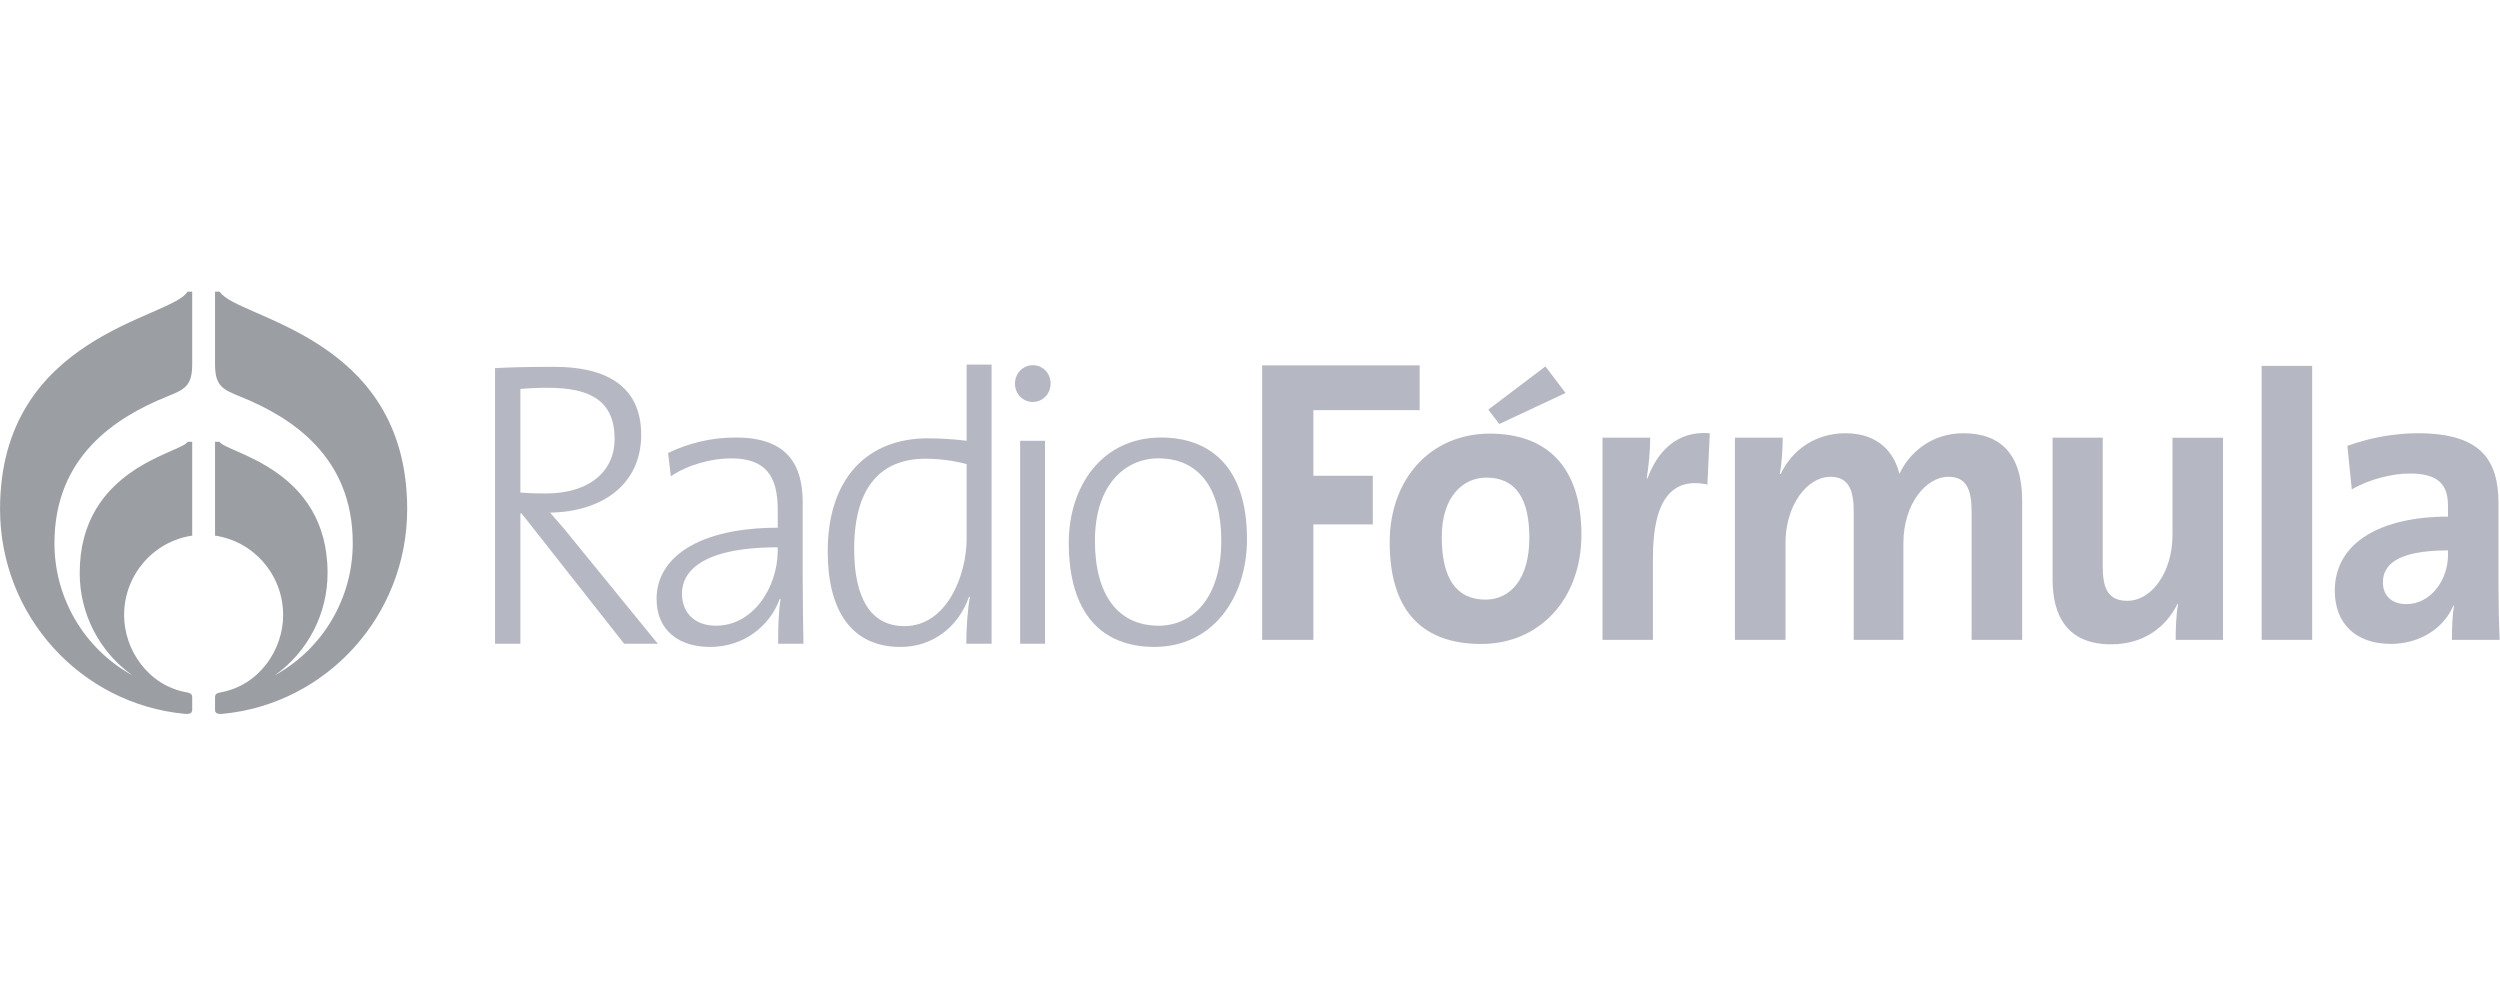 <?xml version="1.0" encoding="UTF-8"?>
<svg width="120px" height="48px" viewBox="0 0 120 48" version="1.1" xmlns="http://www.w3.org/2000/svg" xmlns:xlink="http://www.w3.org/1999/xlink">
    <!-- Generator: Sketch 52 (66869) - http://www.bohemiancoding.com/sketch -->
    <title>Radio</title>
    <desc>Created with Sketch.</desc>
    <g id="Radio" stroke="none" stroke-width="1" fill="none" fill-rule="evenodd">
        <g id="guadalajara" transform="translate(0, 14)">
            <path d="M6.353,18.415 C4.763,17.284 3.821,15.452 3.826,13.501 C3.826,8.455 8.705,7.746 9.009,7.205 L9.226,7.205 L9.226,11.71 C7.377,11.98 5.957,13.584 5.957,15.529 C5.957,17.172 7.094,18.909 8.981,19.238 C9.165,19.273 9.226,19.331 9.226,19.485 L9.226,20.065 C9.226,20.236 9.111,20.289 8.851,20.263 C3.888,19.789 0.002,15.571 0.002,10.436 C0.002,2.063 8.228,1.297 9.001,5.68434189e-14 L9.226,5.68434189e-14 L9.226,3.495 C9.226,4.539 8.846,4.7 8.008,5.038 C5.563,6.027 2.614,7.904 2.614,12.068 C2.609,14.708 4.042,17.14 6.353,18.415 M13.19,18.415 C14.782,17.285 15.727,15.453 15.723,13.501 C15.723,8.455 10.842,7.746 10.54,7.205 L10.322,7.205 L10.322,11.71 C12.17,11.98 13.591,13.584 13.591,15.529 C13.591,17.172 12.453,18.909 10.568,19.238 C10.381,19.273 10.322,19.331 10.322,19.485 L10.322,20.065 C10.322,20.236 10.437,20.289 10.696,20.263 C15.659,19.789 19.545,15.571 19.545,10.436 C19.545,2.063 11.322,1.297 10.548,5.68434189e-14 L10.322,5.68434189e-14 L10.322,3.495 C10.322,4.539 10.701,4.7 11.54,5.038 C13.983,6.027 16.932,7.904 16.932,12.068 C16.936,14.708 15.502,17.141 13.19,18.415" id="Shape" fill="#9B9EA3" fill-rule="nonzero"></path>
            <path d="M29.502,7.077 C29.502,8.606 28.304,9.686 26.216,9.686 C25.605,9.686 25.207,9.664 24.979,9.643 L24.979,4.67 C25.397,4.631 25.795,4.613 26.288,4.613 C28.342,4.613 29.502,5.238 29.502,7.077 L29.502,7.077 Z M31.575,16.901 L27.563,11.98 C27.221,11.546 26.785,11.035 26.404,10.606 C28.856,10.567 30.777,9.293 30.777,6.864 C30.777,4.436 28.952,3.609 26.632,3.609 C25.283,3.609 24.54,3.628 23.762,3.671 L23.762,16.899 L24.978,16.899 L24.978,10.643 L25.035,10.643 L29.958,16.899 L31.575,16.901 Z" id="Shape" fill="#B5B7C2" fill-rule="nonzero"></path>
            <path d="M37.332,12.409 C37.332,14.193 36.154,16.034 34.368,16.034 C33.378,16.034 32.734,15.445 32.734,14.485 C32.734,13.524 33.552,12.271 37.332,12.271 L37.332,12.409 Z M38.566,16.899 C38.55,16.016 38.53,14.88 38.53,13.877 L38.53,10.136 C38.53,8.335 37.825,7.001 35.316,7.001 C34.191,6.998 33.08,7.252 32.068,7.744 L32.2,8.862 C33.036,8.294 34.178,8.001 35.09,8.001 C36.781,8.001 37.332,8.881 37.332,10.47 L37.332,11.331 C33.531,11.331 31.515,12.761 31.515,14.742 C31.515,16.288 32.62,17.053 34.082,17.053 C35.736,17.053 36.971,16.016 37.429,14.742 L37.467,14.761 C37.372,15.327 37.35,16.11 37.35,16.899 L38.566,16.899 Z" id="Shape" fill="#B5B7C2" fill-rule="nonzero"></path>
            <path d="M46.398,11.861 C46.398,13.607 45.449,16.054 43.415,16.054 C41.761,16.054 41,14.66 41,12.349 C41,9.293 42.35,8.019 44.423,8.019 C45.09,8.02 45.754,8.106 46.399,8.276 L46.398,11.861 Z M47.596,16.899 L47.596,3.502 L46.398,3.502 L46.398,7.157 C45.781,7.081 45.159,7.042 44.537,7.039 C41.647,7.039 39.73,8.941 39.73,12.468 C39.73,15.308 40.869,17.054 43.227,17.054 C44.747,17.054 46,16.111 46.513,14.643 L46.554,14.661 C46.438,15.269 46.382,16.272 46.382,16.9 L47.596,16.899 Z" id="Shape" fill="#B5B7C2" fill-rule="nonzero"></path>
            <path d="M49.573,5.293 C49.098,5.293 48.719,4.905 48.719,4.415 C48.719,3.924 49.098,3.53 49.573,3.53 C50.048,3.53 50.429,3.904 50.429,4.415 C50.429,4.905 50.05,5.293 49.573,5.293 Z M48.967,16.899 L48.967,7.157 L50.161,7.157 L50.161,16.899 L48.967,16.899 Z" id="Shape" fill="#B5B7C2" fill-rule="nonzero"></path>
            <path d="M58.621,11.939 C58.621,14.799 57.176,16.034 55.617,16.034 C53.659,16.034 52.556,14.546 52.556,11.959 C52.556,9.234 54.04,8.001 55.597,8.001 C57.594,8.001 58.621,9.489 58.621,11.939 M59.855,11.88 C59.855,8.255 57.939,7.001 55.732,7.001 C52.901,7.001 51.301,9.329 51.301,12.055 C51.301,15.464 52.901,17.052 55.41,17.052 C58.183,17.052 59.855,14.72 59.855,11.88" id="Shape" fill="#B5B7C2" fill-rule="nonzero"></path>
            <polygon id="Path" fill="#B5B7C2" points="63.042 5.687 63.042 8.837 65.894 8.837 65.894 11.171 63.042 11.171 63.042 16.714 60.583 16.714 60.583 3.538 68.143 3.538 68.143 5.687"></polygon>
            <path d="M73.409,11.812 C73.409,13.785 72.5,14.782 71.306,14.782 C69.905,14.782 69.204,13.765 69.204,11.776 C69.204,9.788 70.264,8.925 71.345,8.925 C72.762,8.925 73.409,9.94 73.409,11.812 M75.908,11.678 C75.908,8.34 74.186,6.814 71.513,6.814 C68.658,6.814 66.705,9.003 66.705,12.028 C66.705,15.485 68.426,16.91 71.097,16.91 C73.922,16.91 75.908,14.722 75.908,11.678" id="Shape" fill="#B5B7C2" fill-rule="nonzero"></path>
            <path d="M81.954,9.257 C80.215,8.885 79.341,10.06 79.341,12.751 L79.341,16.714 L76.92,16.714 L76.92,7.009 L79.21,7.009 C79.202,7.663 79.146,8.316 79.042,8.962 L79.079,8.962 C79.533,7.734 80.441,6.661 82.07,6.796 L81.954,9.257 Z" id="Path" fill="#B5B7C2"></path>
            <path d="M94.637,16.714 L94.637,10.563 C94.637,9.532 94.411,8.886 93.521,8.886 C92.46,8.886 91.363,10.176 91.363,12.069 L91.363,16.714 L88.978,16.714 L88.978,10.563 C88.978,9.609 88.787,8.886 87.86,8.886 C86.741,8.886 85.703,10.252 85.703,12.069 L85.703,16.714 L83.277,16.714 L83.277,7.009 L85.569,7.009 C85.569,7.461 85.532,8.185 85.434,8.75 L85.474,8.75 C86.04,7.559 87.178,6.796 88.579,6.796 C90.244,6.796 90.947,7.812 91.173,8.75 C91.609,7.792 92.651,6.796 94.243,6.796 C96.058,6.796 97.064,7.834 97.064,10.036 L97.064,16.714 L94.637,16.714 Z" id="Path" fill="#B5B7C2"></path>
            <path d="M104.432,16.714 C104.432,16.264 104.451,15.505 104.547,14.998 L104.526,14.976 C103.958,16.129 102.876,16.927 101.327,16.927 C99.205,16.927 98.525,15.524 98.525,13.825 L98.525,7.009 L100.932,7.009 L100.932,13.22 C100.932,14.237 101.194,14.839 102.102,14.839 C103.332,14.839 104.279,13.393 104.279,11.699 L104.279,7.01 L106.704,7.01 L106.704,16.714 L104.432,16.714 Z" id="Path" fill="#B5B7C2"></path>
            <rect id="Rectangle" fill="#B5B7C2" x="108.559" y="3.561" width="2.425" height="13.153"></rect>
            <path d="M117.503,12.653 C117.503,13.825 116.689,14.998 115.496,14.998 C114.8,14.998 114.38,14.585 114.38,13.959 C114.38,13.182 114.944,12.419 117.503,12.419 L117.503,12.653 Z M119.985,16.714 C119.946,15.912 119.928,14.998 119.928,14.213 L119.928,10.174 C119.928,8.065 119.077,6.795 116.046,6.795 C114.896,6.803 113.756,7.008 112.675,7.401 L112.886,9.493 C113.678,9.02 114.813,8.728 115.667,8.728 C117.029,8.728 117.503,9.256 117.503,10.271 L117.503,10.798 C114.301,10.798 112.07,12.027 112.07,14.35 C112.07,15.911 113.053,16.907 114.761,16.907 C116.16,16.907 117.316,16.147 117.769,15.053 L117.789,15.074 C117.712,15.579 117.693,16.147 117.693,16.713 L119.985,16.714 Z" id="Shape" fill="#B5B7C2" fill-rule="nonzero"></path>
            <polygon id="Path" fill="#B5B7C2" points="75.145 4.862 71.965 6.353 71.44 5.66 74.181 3.588"></polygon>
        </g>
    </g>
</svg>